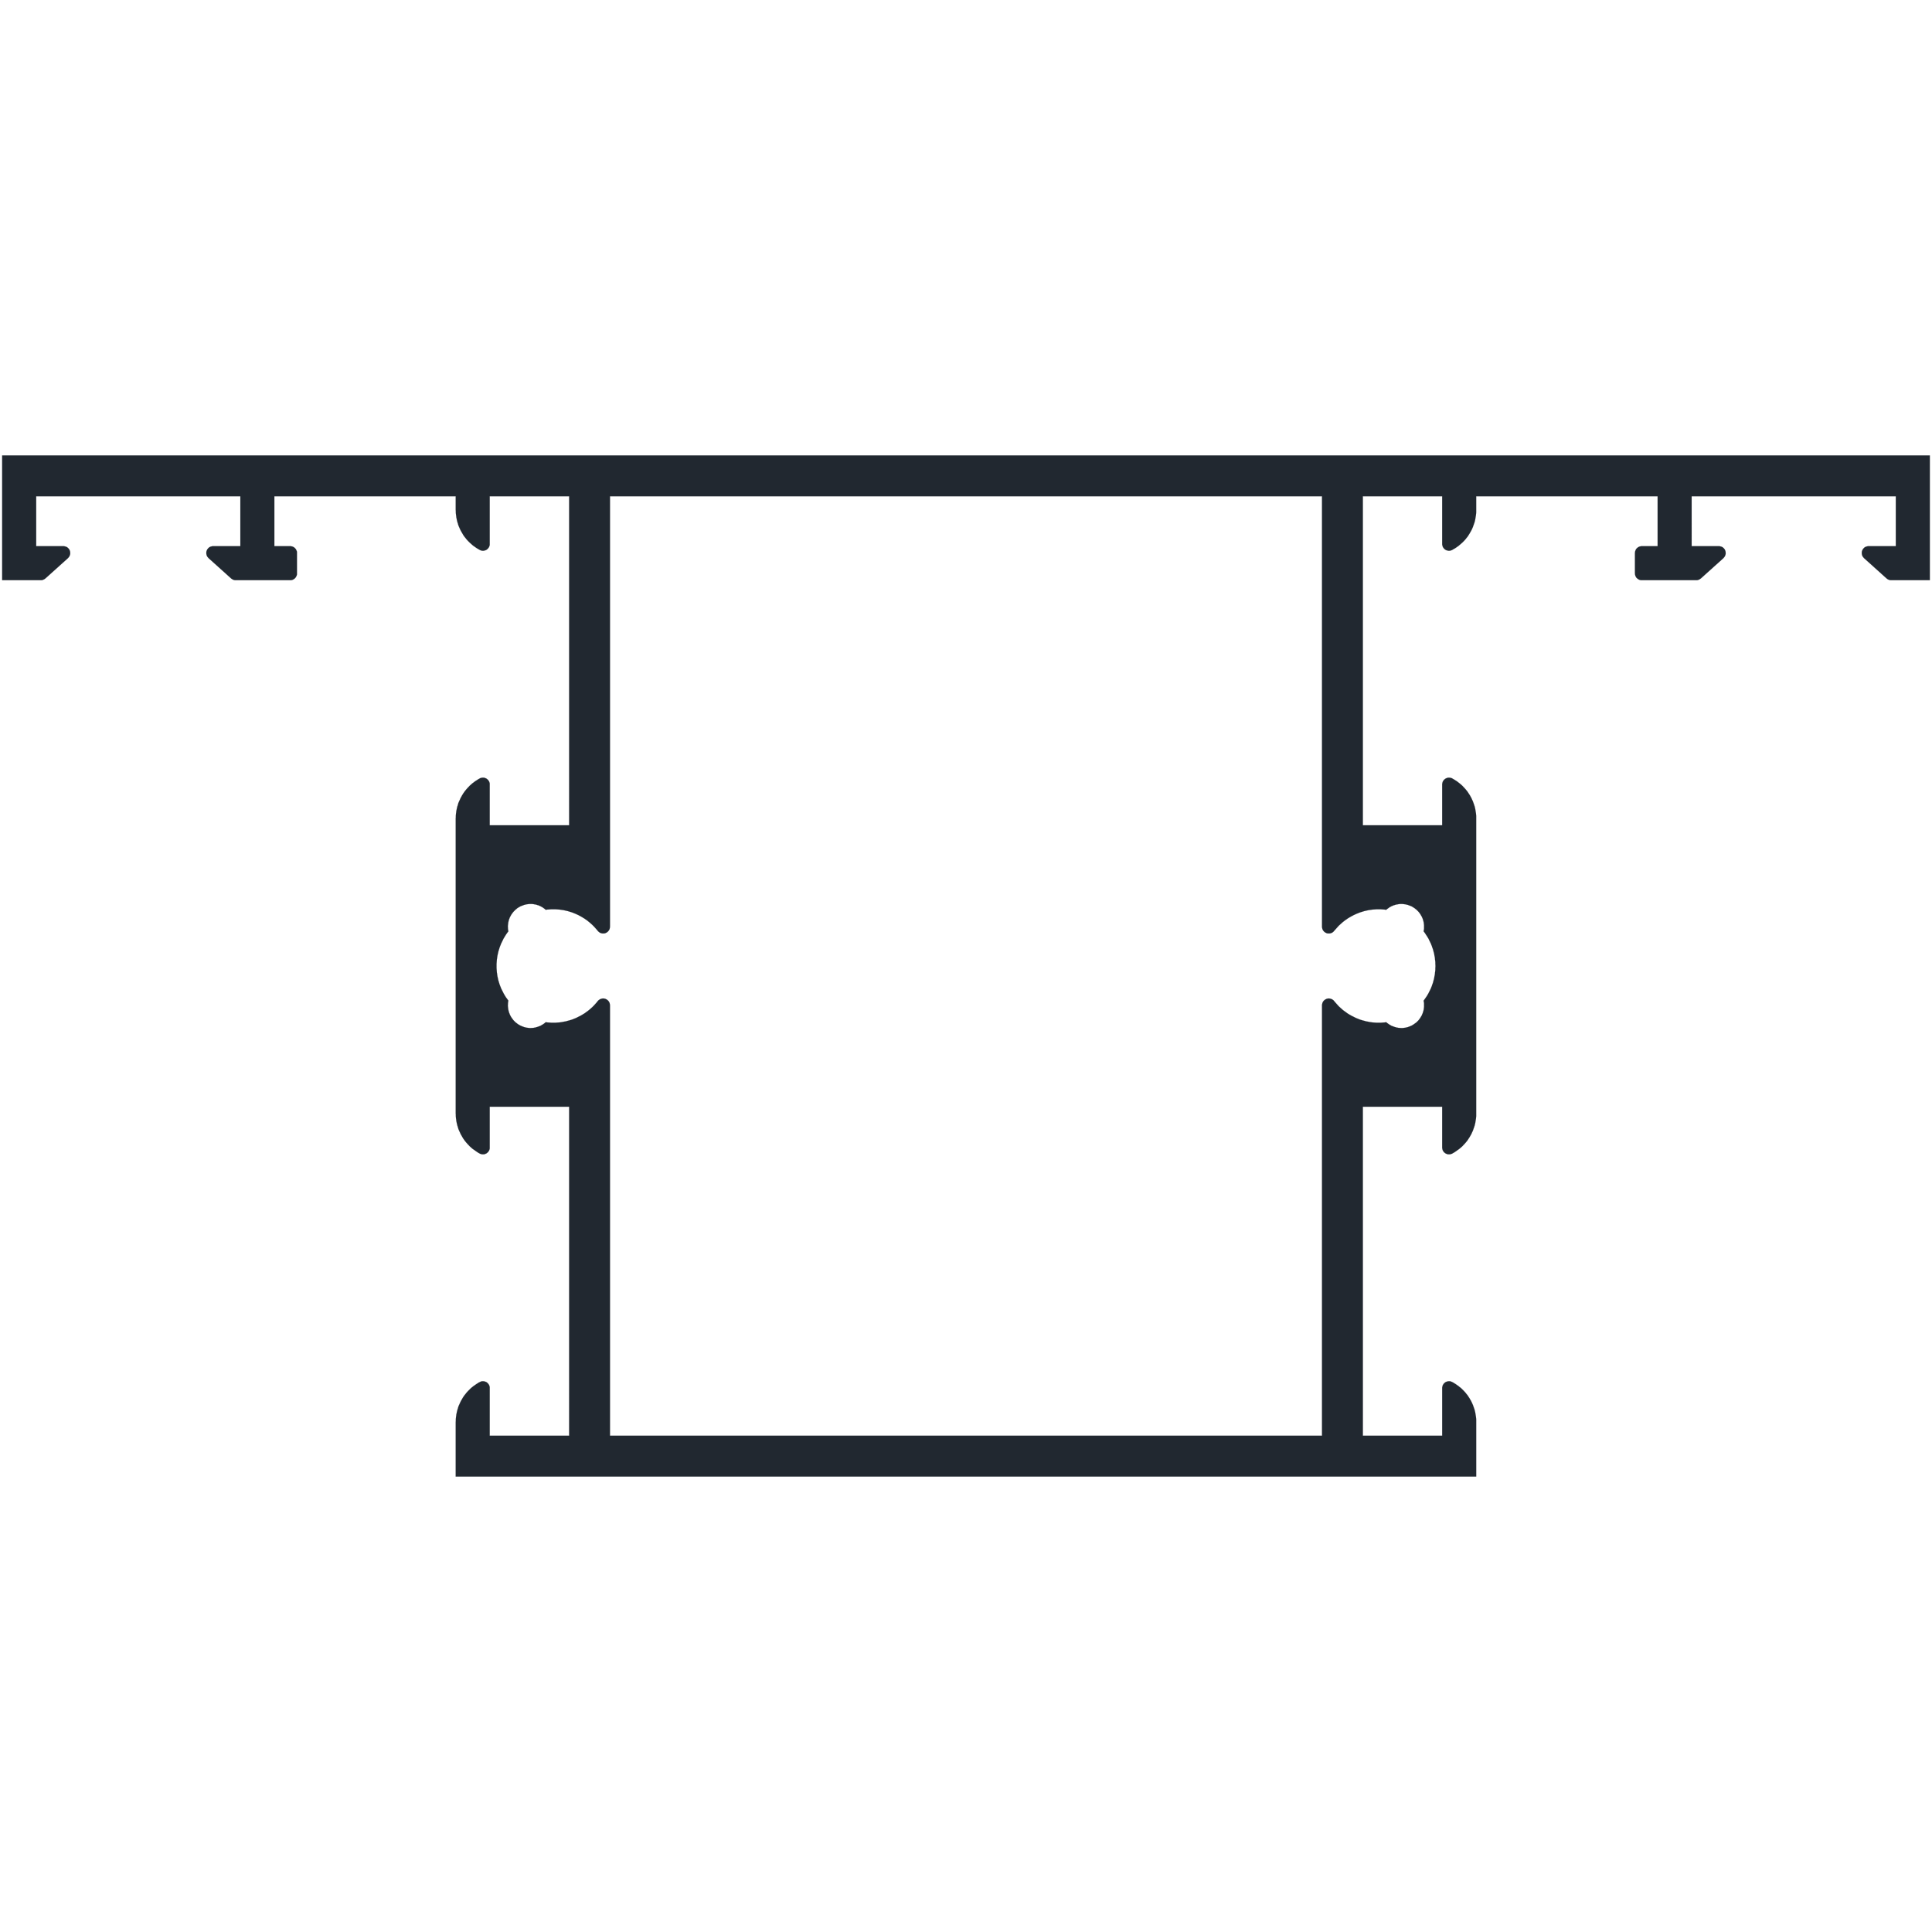 <?xml version="1.0" encoding="UTF-8" standalone="no"?>
<svg
   xmlns:dc="http://purl.org/dc/elements/1.1/"
   xmlns:cc="http://creativecommons.org/ns#"
   xmlns:rdf="http://www.w3.org/1999/02/22-rdf-syntax-ns#"
   xmlns:svg="http://www.w3.org/2000/svg"
   xmlns="http://www.w3.org/2000/svg"
   id="svg6037"
   height="290mm"
   width="290mm"
   version="1.0">
  <defs
     id="defs3" />
  <path
     d="m 1.237,258.385 v 70.764 h 21.881 0.236 0.293 l 0.236,-0.059 0.234,-0.059 0.236,-0.059 0.234,-0.117 0.236,-0.119 0.234,-0.117 0.236,-0.117 0.176,-0.176 0.234,-0.119 12.883,-11.588 0.178,-0.234 0.176,-0.178 0.176,-0.234 0.119,-0.236 0.176,-0.234 0.117,-0.236 0.059,-0.234 0.117,-0.295 0.06,-0.234 0.059,-0.295 v -0.234 -0.295 -0.293 l -0.059,-0.236 v -0.293 l -0.119,-0.236 -0.059,-0.293 -0.117,-0.236 -0.117,-0.234 -0.117,-0.236 -0.178,-0.234 -0.176,-0.178 -0.178,-0.234 -0.234,-0.176 -0.176,-0.178 -0.236,-0.176 -0.234,-0.117 -0.236,-0.119 -0.293,-0.117 -0.236,-0.059 -0.293,-0.059 -0.236,-0.059 -0.293,-0.059 h -0.236 -15.471 V 281.561 H 136.354 v 28.295 h -15.471 -0.295 l -0.234,0.059 -0.295,0.059 -0.234,0.059 -0.295,0.059 -0.234,0.117 -0.236,0.119 -0.234,0.117 -0.236,0.176 -0.234,0.178 -0.178,0.176 -0.176,0.234 -0.176,0.178 -0.178,0.234 -0.117,0.236 -0.117,0.234 -0.117,0.236 -0.119,0.293 -0.059,0.236 -0.059,0.293 v 0.236 0.293 0.295 0.234 l 0.059,0.295 0.059,0.234 0.06,0.295 0.117,0.234 0.117,0.236 0.117,0.234 0.178,0.236 0.176,0.234 0.176,0.178 0.178,0.234 12.881,11.588 0.178,0.119 0.234,0.176 0.236,0.117 0.176,0.117 0.236,0.119 0.234,0.117 0.295,0.059 0.234,0.059 0.236,0.059 h 0.234 0.295 30.881 0.236 0.293 l 0.295,-0.059 0.234,-0.059 0.295,-0.117 0.236,-0.059 0.234,-0.178 0.234,-0.117 0.236,-0.176 0.234,-0.178 0.178,-0.176 0.176,-0.176 0.176,-0.236 0.178,-0.234 0.117,-0.236 0.117,-0.234 0.119,-0.236 0.117,-0.293 0.059,-0.236 0.059,-0.293 v -0.295 -0.234 -11.59 -0.293 -0.295 l -0.059,-0.234 -0.059,-0.295 -0.117,-0.234 -0.119,-0.236 -0.117,-0.293 -0.117,-0.236 -0.178,-0.234 -0.176,-0.178 -0.176,-0.234 -0.178,-0.176 -0.234,-0.178 -0.236,-0.117 -0.234,-0.176 -0.234,-0.119 -0.236,-0.117 -0.295,-0.059 -0.234,-0.059 -0.295,-0.059 -0.293,-0.059 h -0.236 -9 V 281.561 h 102.883 v 7.705 l 0.059,0.707 v 0.705 l 0.059,0.707 0.059,0.705 0.119,0.707 0.059,0.705 0.176,0.705 0.117,0.707 0.178,0.705 0.176,0.707 0.236,0.646 0.176,0.705 0.234,0.648 0.295,0.705 0.295,0.646 0.293,0.648 0.295,0.646 0.352,0.588 0.354,0.646 0.354,0.59 0.354,0.646 0.41,0.588 0.412,0.588 0.471,0.529 0.412,0.588 0.471,0.529 0.471,0.531 0.529,0.529 0.471,0.471 0.529,0.469 0.529,0.471 0.529,0.471 0.588,0.471 0.588,0.412 0.59,0.412 0.588,0.412 0.588,0.352 0.588,0.354 0.646,0.354 0.236,0.117 0.234,0.117 0.295,0.059 0.234,0.119 h 0.295 l 0.295,0.059 h 0.234 0.295 l 0.293,-0.059 0.236,-0.059 0.293,-0.06 0.236,-0.059 0.234,-0.117 0.295,-0.117 0.234,-0.176 0.178,-0.119 0.234,-0.176 0.176,-0.176 0.236,-0.236 0.117,-0.234 0.178,-0.178 0.117,-0.234 0.176,-0.295 0.059,-0.234 0.117,-0.236 0.06,-0.293 0.059,-0.236 v -0.293 -0.295 -27 h 45.059 V 468.207 H 277.825 v -23.176 -0.295 -0.234 l -0.059,-0.295 -0.06,-0.234 -0.117,-0.295 -0.059,-0.234 -0.176,-0.236 -0.117,-0.234 -0.178,-0.236 -0.117,-0.234 -0.236,-0.176 -0.176,-0.178 -0.234,-0.176 -0.178,-0.176 -0.234,-0.119 -0.295,-0.117 -0.234,-0.117 -0.236,-0.117 -0.293,-0.06 -0.236,-0.059 h -0.293 l -0.295,-0.059 -0.234,0.059 h -0.295 l -0.295,0.059 -0.234,0.06 -0.295,0.059 -0.234,0.117 -0.236,0.117 -0.646,0.354 -0.588,0.354 -0.588,0.41 -0.588,0.354 -0.59,0.412 -0.588,0.471 -0.588,0.412 -0.529,0.471 -0.529,0.471 -0.529,0.471 -0.471,0.529 -0.529,0.529 -0.471,0.529 -0.471,0.529 -0.412,0.529 -0.471,0.588 -0.412,0.588 -0.41,0.588 -0.354,0.59 -0.354,0.588 -0.354,0.646 -0.352,0.646 -0.295,0.648 -0.293,0.646 -0.295,0.646 -0.295,0.646 -0.234,0.648 -0.176,0.705 -0.236,0.707 -0.176,0.646 -0.178,0.705 -0.117,0.707 -0.176,0.705 -0.059,0.707 -0.119,0.705 -0.059,0.705 -0.059,0.707 v 0.705 l -0.059,0.707 v 167.352 l 0.059,0.766 v 0.705 l 0.059,0.707 0.059,0.705 0.119,0.705 0.059,0.707 0.176,0.705 0.117,0.707 0.178,0.646 0.176,0.705 0.236,0.707 0.176,0.646 0.234,0.707 0.295,0.646 0.295,0.646 0.293,0.646 0.295,0.648 0.352,0.646 0.354,0.588 0.354,0.646 0.354,0.59 0.41,0.588 0.412,0.588 0.471,0.588 0.412,0.529 0.471,0.529 0.471,0.529 0.529,0.529 0.471,0.529 0.529,0.471 0.529,0.471 0.529,0.471 0.588,0.412 0.588,0.412 0.59,0.412 0.588,0.412 0.588,0.41 0.588,0.354 0.646,0.354 0.236,0.117 0.234,0.059 0.295,0.117 0.234,0.06 0.295,0.059 h 0.295 0.234 0.295 0.293 l 0.236,-0.059 0.293,-0.06 0.236,-0.117 0.234,-0.117 0.295,-0.117 0.234,-0.119 0.178,-0.176 0.234,-0.176 0.176,-0.178 0.236,-0.176 0.117,-0.234 0.178,-0.236 0.117,-0.234 0.176,-0.236 0.059,-0.234 0.117,-0.295 0.06,-0.234 0.059,-0.295 v -0.295 -0.234 -23.176 h 45.059 V 814.502 h -45.059 v -27 -0.295 -0.293 l -0.059,-0.236 -0.06,-0.293 -0.117,-0.236 -0.059,-0.293 -0.176,-0.236 -0.117,-0.234 -0.178,-0.236 -0.117,-0.176 -0.236,-0.236 -0.176,-0.176 -0.234,-0.176 -0.178,-0.178 -0.234,-0.117 -0.295,-0.117 -0.234,-0.117 -0.236,-0.059 -0.293,-0.119 h -0.236 l -0.293,-0.059 h -0.295 -0.234 -0.295 l -0.295,0.059 -0.234,0.059 -0.295,0.119 -0.234,0.117 -0.236,0.117 -0.646,0.295 -0.588,0.412 -0.588,0.352 -0.588,0.412 -0.59,0.412 -0.588,0.412 -0.588,0.471 -0.529,0.41 -0.529,0.471 -0.529,0.529 -0.471,0.471 -0.529,0.529 -0.471,0.531 -0.471,0.529 -0.412,0.588 -0.471,0.529 -0.412,0.588 -0.41,0.588 -0.354,0.588 -0.354,0.648 -0.354,0.588 -0.352,0.646 -0.295,0.646 -0.293,0.648 -0.295,0.646 -0.295,0.646 -0.234,0.707 -0.176,0.646 -0.236,0.705 -0.176,0.707 -0.178,0.705 -0.117,0.648 -0.176,0.705 -0.059,0.705 -0.119,0.707 -0.059,0.705 -0.059,0.766 v 0.705 l -0.059,0.707 v 30.881 h 578.941 v -30.881 -0.707 -0.705 l -0.059,-0.766 -0.059,-0.705 -0.117,-0.707 -0.119,-0.705 -0.117,-0.705 -0.117,-0.648 -0.178,-0.705 -0.176,-0.707 -0.234,-0.705 -0.236,-0.646 -0.234,-0.707 -0.236,-0.646 -0.293,-0.646 -0.295,-0.648 -0.295,-0.646 -0.352,-0.646 -0.354,-0.588 -0.354,-0.648 -0.41,-0.588 -0.353,-0.588 -0.412,-0.588 -0.471,-0.529 -0.412,-0.588 -0.471,-0.529 -0.471,-0.531 -0.529,-0.529 -0.471,-0.471 -0.529,-0.529 -0.529,-0.471 -0.588,-0.41 -0.529,-0.471 -0.588,-0.412 -0.588,-0.412 -0.59,-0.412 -0.588,-0.352 -0.646,-0.412 -0.588,-0.295 -0.236,-0.117 -0.293,-0.117 -0.236,-0.119 -0.293,-0.059 -0.236,-0.059 h -0.293 -0.295 -0.234 l -0.295,0.059 h -0.234 l -0.295,0.119 -0.236,0.059 -0.293,0.117 -0.236,0.117 -0.234,0.117 -0.236,0.178 -0.176,0.176 -0.234,0.176 -0.178,0.236 -0.176,0.176 -0.117,0.236 -0.178,0.234 -0.117,0.236 -0.117,0.293 -0.059,0.236 -0.059,0.293 -0.059,0.236 -0.06,0.293 v 0.295 27 h -45 V 627.856 h 45 v 23.176 0.234 l 0.06,0.295 0.059,0.295 0.059,0.234 0.059,0.295 0.117,0.234 0.117,0.236 0.178,0.234 0.117,0.236 0.176,0.234 0.178,0.176 0.234,0.178 0.176,0.176 0.236,0.176 0.234,0.119 0.236,0.117 0.293,0.117 0.236,0.117 0.295,0.06 0.234,0.059 h 0.295 0.234 0.295 0.293 l 0.236,-0.059 0.293,-0.06 0.236,-0.117 0.293,-0.059 0.236,-0.117 0.588,-0.354 0.646,-0.354 0.588,-0.41 0.59,-0.412 0.588,-0.412 0.588,-0.412 0.529,-0.412 0.588,-0.471 0.529,-0.471 0.529,-0.471 0.471,-0.529 0.529,-0.529 0.471,-0.529 0.471,-0.529 0.412,-0.529 0.471,-0.588 0.412,-0.588 0.354,-0.588 0.41,-0.59 0.354,-0.646 0.354,-0.588 0.352,-0.646 0.295,-0.648 0.295,-0.646 0.293,-0.646 0.236,-0.646 0.234,-0.707 0.236,-0.646 0.234,-0.707 0.176,-0.705 0.178,-0.646 0.117,-0.707 0.117,-0.705 0.119,-0.707 0.117,-0.705 0.059,-0.705 0.059,-0.707 v -0.705 -0.766 -167.352 -0.707 -0.705 l -0.059,-0.707 -0.059,-0.705 -0.117,-0.705 -0.119,-0.707 -0.117,-0.705 -0.117,-0.707 -0.178,-0.705 -0.176,-0.646 -0.234,-0.707 -0.236,-0.705 -0.234,-0.648 -0.236,-0.646 -0.293,-0.646 -0.295,-0.646 -0.295,-0.648 -0.352,-0.646 -0.354,-0.646 -0.354,-0.588 -0.41,-0.59 -0.354,-0.588 -0.412,-0.588 -0.471,-0.588 -0.412,-0.529 -0.471,-0.529 -0.471,-0.529 -0.529,-0.529 -0.471,-0.529 -0.529,-0.471 -0.529,-0.471 -0.588,-0.471 -0.529,-0.412 -0.588,-0.471 -0.588,-0.412 -0.59,-0.354 -0.588,-0.41 -0.646,-0.354 -0.588,-0.354 -0.236,-0.117 -0.293,-0.117 -0.236,-0.059 -0.293,-0.06 -0.236,-0.059 h -0.293 l -0.295,-0.059 -0.234,0.059 h -0.295 l -0.234,0.059 -0.295,0.06 -0.236,0.117 -0.293,0.117 -0.236,0.117 -0.234,0.119 -0.236,0.176 -0.176,0.176 -0.234,0.178 -0.178,0.176 -0.176,0.234 -0.117,0.236 -0.178,0.234 -0.117,0.236 -0.117,0.234 -0.059,0.295 -0.059,0.234 -0.059,0.295 -0.06,0.234 v 0.295 23.176 h -45 V 281.561 h 45 v 27 0.295 l 0.06,0.293 0.059,0.236 0.059,0.293 0.059,0.236 0.117,0.234 0.117,0.295 0.178,0.234 0.117,0.178 0.176,0.234 0.178,0.236 0.234,0.176 0.176,0.176 0.236,0.119 0.234,0.176 0.236,0.117 0.293,0.117 0.236,0.059 0.295,0.06 0.234,0.059 0.295,0.059 h 0.234 0.295 l 0.293,-0.059 h 0.236 l 0.293,-0.119 0.236,-0.059 0.293,-0.117 0.236,-0.117 0.588,-0.354 0.646,-0.354 0.588,-0.352 0.59,-0.412 0.588,-0.412 0.588,-0.412 0.529,-0.471 0.588,-0.471 0.529,-0.471 0.529,-0.469 0.471,-0.471 0.529,-0.529 0.471,-0.531 0.471,-0.529 0.412,-0.588 0.471,-0.529 0.412,-0.588 0.354,-0.588 0.41,-0.646 0.354,-0.59 0.354,-0.646 0.352,-0.588 0.295,-0.646 0.295,-0.648 0.293,-0.646 0.236,-0.705 0.234,-0.648 0.236,-0.705 0.234,-0.646 0.176,-0.707 0.178,-0.705 0.117,-0.707 0.117,-0.705 0.119,-0.705 0.117,-0.707 0.059,-0.705 0.059,-0.707 v -0.705 -0.707 -7.705 h 102.941 v 28.295 h -9 -0.295 l -0.234,0.059 -0.295,0.059 -0.234,0.059 -0.295,0.059 -0.234,0.117 -0.236,0.119 -0.234,0.176 -0.236,0.117 -0.234,0.178 -0.178,0.176 -0.234,0.234 -0.176,0.178 -0.119,0.234 -0.176,0.236 -0.117,0.293 -0.059,0.236 -0.119,0.234 -0.059,0.295 -0.059,0.234 v 0.295 l -0.059,0.293 v 11.59 l 0.059,0.234 v 0.295 l 0.059,0.293 0.059,0.236 0.119,0.293 0.059,0.236 0.117,0.234 0.176,0.236 0.119,0.234 0.176,0.236 0.234,0.176 0.178,0.176 0.234,0.178 0.236,0.176 0.234,0.117 0.236,0.178 0.234,0.059 0.295,0.117 0.234,0.059 0.295,0.059 h 0.234 0.295 30.883 0.234 0.295 l 0.234,-0.059 0.236,-0.059 0.234,-0.059 0.236,-0.117 0.234,-0.119 0.236,-0.117 0.234,-0.117 0.176,-0.176 0.236,-0.119 12.883,-11.588 0.176,-0.234 0.176,-0.178 0.178,-0.234 0.117,-0.236 0.176,-0.234 0.117,-0.236 0.061,-0.234 0.117,-0.295 0.059,-0.234 0.059,-0.295 v -0.234 -0.295 -0.293 l -0.059,-0.236 v -0.293 l -0.117,-0.236 -0.059,-0.293 -0.119,-0.236 -0.117,-0.234 -0.117,-0.236 -0.176,-0.234 -0.178,-0.178 -0.176,-0.234 -0.236,-0.176 -0.176,-0.178 -0.234,-0.176 -0.236,-0.117 -0.234,-0.119 -0.295,-0.117 -0.234,-0.059 -0.295,-0.059 -0.236,-0.059 -0.293,-0.059 h -0.236 -15.471 V 281.561 h 115.824 v 28.295 h -15.471 -0.293 l -0.236,0.059 -0.293,0.059 -0.236,0.059 -0.295,0.059 -0.234,0.117 -0.234,0.119 -0.236,0.117 -0.234,0.176 -0.236,0.178 -0.176,0.176 -0.178,0.234 -0.176,0.178 -0.176,0.234 -0.119,0.236 -0.117,0.234 -0.117,0.236 -0.117,0.293 -0.059,0.236 -0.059,0.293 v 0.236 0.293 0.295 0.234 l 0.059,0.295 0.059,0.234 0.059,0.295 0.117,0.234 0.117,0.236 0.119,0.234 0.176,0.236 0.176,0.234 0.178,0.178 0.176,0.234 12.883,11.588 0.176,0.119 0.236,0.176 0.176,0.117 0.234,0.117 0.236,0.119 0.234,0.117 0.295,0.059 0.234,0.059 0.236,0.059 h 0.234 0.295 21.883 V 258.385 Z M 346.059,281.561 h 403.941 v 244.176 0.236 l 0.059,0.293 0.059,0.295 0.059,0.236 0.06,0.293 0.117,0.236 0.117,0.234 0.117,0.236 0.178,0.234 0.176,0.176 0.176,0.236 0.178,0.176 0.234,0.178 0.236,0.176 0.234,0.117 0.236,0.117 0.234,0.119 0.234,0.117 0.295,0.059 0.295,0.059 h 0.234 0.295 0.234 0.295 l 0.293,-0.059 0.236,-0.059 0.293,-0.059 0.236,-0.119 0.234,-0.117 0.236,-0.117 0.234,-0.176 0.236,-0.178 0.176,-0.176 0.176,-0.176 0.178,-0.236 0.529,-0.588 0.529,-0.588 0.529,-0.588 0.529,-0.59 0.529,-0.588 0.588,-0.529 0.588,-0.529 0.59,-0.529 0.588,-0.529 0.646,-0.471 0.646,-0.529 0.648,-0.412 0.646,-0.471 0.646,-0.412 0.707,-0.41 0.705,-0.412 0.707,-0.354 0.705,-0.412 0.705,-0.293 0.707,-0.354 0.764,-0.295 0.707,-0.293 0.764,-0.295 0.766,-0.234 0.764,-0.236 0.766,-0.234 0.764,-0.178 0.766,-0.176 0.764,-0.176 0.766,-0.119 0.824,-0.117 0.764,-0.117 0.824,-0.059 0.764,-0.059 0.824,-0.059 h 0.764 0.824 0.766 l 0.822,0.059 0.766,0.059 0.764,0.059 0.824,0.117 0.354,-0.352 0.412,-0.295 0.41,-0.295 0.412,-0.293 0.412,-0.295 0.471,-0.234 0.412,-0.236 0.471,-0.176 0.471,-0.236 0.471,-0.176 0.471,-0.117 0.529,-0.178 0.471,-0.117 0.469,-0.059 0.531,-0.117 0.469,-0.059 0.531,-0.059 h 0.469 0.531 0.469 l 0.531,0.059 0.469,0.059 0.531,0.059 0.469,0.117 0.531,0.117 0.469,0.119 0.471,0.176 0.471,0.176 0.471,0.178 0.471,0.176 0.471,0.236 0.412,0.234 0.412,0.295 0.412,0.234 0.41,0.295 0.412,0.352 0.412,0.295 0.354,0.354 0.354,0.352 0.352,0.354 0.354,0.412 0.295,0.354 0.293,0.41 0.295,0.412 0.234,0.471 0.295,0.412 0.234,0.471 0.178,0.412 0.234,0.471 0.176,0.471 0.119,0.471 0.176,0.529 0.117,0.471 0.117,0.471 0.06,0.529 0.059,0.471 0.059,0.529 v 0.471 0.529 0.529 0.471 l -0.059,0.529 -0.119,0.471 -0.059,0.529 0.471,0.588 0.471,0.646 0.412,0.707 0.471,0.646 0.412,0.705 0.412,0.648 0.352,0.705 0.354,0.766 0.354,0.705 0.352,0.705 0.295,0.766 0.295,0.705 0.234,0.766 0.295,0.764 0.234,0.766 0.178,0.764 0.234,0.766 0.176,0.764 0.119,0.824 0.176,0.766 0.117,0.764 0.059,0.824 0.119,0.764 0.059,0.824 v 0.824 l 0.059,0.764 v 0.824 l -0.059,0.764 v 0.824 l -0.059,0.766 -0.119,0.822 -0.059,0.766 -0.117,0.822 -0.176,0.766 -0.119,0.764 -0.176,0.824 -0.234,0.766 -0.178,0.764 -0.234,0.766 -0.295,0.764 -0.234,0.766 -0.295,0.705 -0.295,0.766 -0.352,0.705 -0.354,0.705 -0.354,0.707 -0.352,0.705 -0.412,0.707 -0.412,0.705 -0.471,0.646 -0.412,0.648 -0.471,0.646 -0.471,0.646 0.059,0.529 0.119,0.471 0.059,0.529 v 0.471 0.529 0.471 0.529 l -0.059,0.471 -0.059,0.529 -0.06,0.471 -0.117,0.529 -0.117,0.471 -0.176,0.471 -0.119,0.471 -0.176,0.471 -0.234,0.471 -0.178,0.471 -0.234,0.471 -0.295,0.412 -0.234,0.412 -0.295,0.471 -0.293,0.352 -0.295,0.412 -0.354,0.412 -0.352,0.354 -0.354,0.352 -0.354,0.354 -0.412,0.295 -0.412,0.293 -0.41,0.295 -0.412,0.293 -0.412,0.236 -0.412,0.293 -0.471,0.178 -0.471,0.234 -0.471,0.178 -0.471,0.176 -0.471,0.176 -0.469,0.119 -0.531,0.117 -0.469,0.117 -0.531,0.059 -0.469,0.059 -0.531,0.059 h -0.469 -0.531 l -0.469,-0.059 h -0.531 l -0.469,-0.059 -0.531,-0.117 -0.469,-0.059 -0.471,-0.178 -0.529,-0.117 -0.471,-0.176 -0.471,-0.178 -0.471,-0.176 -0.471,-0.176 -0.412,-0.236 -0.471,-0.293 -0.412,-0.236 -0.412,-0.293 -0.41,-0.295 -0.412,-0.295 -0.353,-0.352 -0.824,0.117 -0.764,0.059 -0.766,0.059 -0.822,0.059 h -0.766 -0.824 -0.764 l -0.824,-0.059 -0.764,-0.059 -0.824,-0.059 -0.764,-0.117 -0.824,-0.117 -0.766,-0.178 -0.764,-0.117 -0.766,-0.176 -0.764,-0.236 -0.766,-0.176 -0.764,-0.236 -0.766,-0.234 -0.764,-0.295 -0.707,-0.293 -0.764,-0.295 -0.707,-0.354 -0.705,-0.352 -0.705,-0.354 -0.707,-0.354 -0.705,-0.412 -0.707,-0.41 -0.646,-0.412 -0.646,-0.471 -0.648,-0.471 -0.646,-0.471 -0.646,-0.471 -0.588,-0.529 -0.59,-0.529 -0.588,-0.529 -0.588,-0.529 -0.529,-0.588 -0.529,-0.59 -0.529,-0.588 -0.529,-0.588 -0.529,-0.646 -0.178,-0.178 -0.176,-0.234 -0.176,-0.176 -0.236,-0.119 -0.234,-0.176 -0.236,-0.117 -0.234,-0.117 -0.236,-0.119 -0.293,-0.059 -0.236,-0.059 -0.293,-0.059 -0.295,-0.059 H 753.825 l -0.295,0.059 h -0.234 l -0.295,0.059 -0.295,0.059 -0.234,0.117 -0.234,0.119 -0.236,0.117 -0.234,0.117 -0.236,0.176 -0.234,0.178 -0.178,0.176 -0.176,0.178 -0.176,0.234 -0.178,0.234 -0.117,0.236 -0.117,0.234 -0.117,0.236 -0.06,0.293 -0.059,0.236 -0.059,0.295 -0.059,0.234 v 0.295 244.176 H 346.059 V 570.326 l -0.059,-0.295 v -0.234 l -0.059,-0.295 -0.059,-0.236 -0.059,-0.293 -0.119,-0.236 -0.117,-0.234 -0.176,-0.236 -0.117,-0.234 -0.178,-0.234 -0.176,-0.178 -0.236,-0.176 -0.176,-0.178 -0.234,-0.176 -0.236,-0.117 -0.234,-0.117 -0.236,-0.119 -0.293,-0.117 -0.236,-0.059 -0.293,-0.059 h -0.236 l -0.293,-0.059 h -0.295 l -0.236,0.059 -0.293,0.059 -0.236,0.059 -0.293,0.059 -0.236,0.119 -0.234,0.117 -0.236,0.117 -0.234,0.176 -0.236,0.119 -0.176,0.176 -0.234,0.234 -0.178,0.178 -0.471,0.646 -0.529,0.588 -0.529,0.588 -0.529,0.59 -0.588,0.588 -0.529,0.529 -0.588,0.529 -0.588,0.529 -0.648,0.529 -0.588,0.471 -0.646,0.471 -0.646,0.471 -0.648,0.471 -0.705,0.412 -0.646,0.41 -0.707,0.412 -0.705,0.354 -0.707,0.354 -0.705,0.352 -0.707,0.354 -0.764,0.295 -0.705,0.293 -0.766,0.295 -0.766,0.234 -0.764,0.236 -0.766,0.176 -0.764,0.236 -0.766,0.176 -0.764,0.117 -0.824,0.178 -0.764,0.117 -0.766,0.117 -0.824,0.059 -0.764,0.059 -0.824,0.059 h -0.764 -0.824 -0.764 l -0.824,-0.059 -0.766,-0.059 -0.822,-0.059 -0.766,-0.117 -0.412,0.352 -0.352,0.295 -0.412,0.295 -0.412,0.293 -0.471,0.236 -0.412,0.293 -0.471,0.236 -0.41,0.176 -0.471,0.176 -0.471,0.178 -0.529,0.176 -0.471,0.117 -0.471,0.178 -0.471,0.059 -0.529,0.117 -0.471,0.059 h -0.529 l -0.529,0.059 h -0.471 -0.529 l -0.471,-0.059 -0.529,-0.059 -0.471,-0.059 -0.529,-0.117 -0.471,-0.117 -0.471,-0.119 -0.471,-0.176 -0.471,-0.176 -0.471,-0.178 -0.471,-0.234 -0.471,-0.178 -0.412,-0.293 -0.471,-0.236 -0.412,-0.293 -0.41,-0.295 -0.354,-0.293 -0.412,-0.295 -0.354,-0.354 -0.352,-0.352 -0.354,-0.354 -0.354,-0.412 -0.293,-0.412 -0.295,-0.352 -0.293,-0.471 -0.295,-0.412 -0.236,-0.412 -0.234,-0.471 -0.234,-0.471 -0.178,-0.471 -0.176,-0.471 -0.178,-0.471 -0.117,-0.471 -0.117,-0.471 -0.117,-0.529 -0.059,-0.471 -0.059,-0.529 -0.06,-0.471 -0.059,-0.529 v -0.471 l 0.059,-0.529 v -0.471 l 0.06,-0.529 0.059,-0.471 0.117,-0.529 -0.471,-0.646 -0.471,-0.646 -0.471,-0.648 -0.412,-0.646 -0.412,-0.705 -0.41,-0.707 -0.354,-0.705 -0.354,-0.707 -0.354,-0.705 -0.352,-0.705 -0.295,-0.766 -0.293,-0.705 -0.295,-0.766 -0.234,-0.764 -0.236,-0.766 -0.234,-0.764 -0.178,-0.766 -0.176,-0.824 -0.176,-0.764 -0.119,-0.766 -0.117,-0.822 -0.117,-0.766 -0.059,-0.822 -0.059,-0.766 -0.06,-0.824 v -0.764 -0.824 -0.764 l 0.06,-0.824 0.059,-0.824 0.059,-0.764 0.117,-0.824 0.117,-0.764 0.119,-0.766 0.176,-0.824 0.176,-0.764 0.178,-0.766 0.234,-0.764 0.236,-0.766 0.234,-0.764 0.295,-0.766 0.293,-0.705 0.295,-0.766 0.352,-0.705 0.354,-0.705 0.354,-0.766 0.354,-0.705 0.41,-0.648 0.412,-0.705 0.412,-0.646 0.471,-0.707 0.471,-0.646 0.471,-0.588 -0.117,-0.529 -0.059,-0.471 -0.06,-0.529 v -0.471 l -0.059,-0.529 v -0.529 l 0.059,-0.471 0.06,-0.529 0.059,-0.471 0.059,-0.529 0.117,-0.471 0.117,-0.471 0.117,-0.529 0.178,-0.471 0.176,-0.471 0.178,-0.471 0.234,-0.412 0.234,-0.471 0.236,-0.412 0.295,-0.471 0.293,-0.412 0.295,-0.41 0.293,-0.354 0.354,-0.412 0.354,-0.354 0.352,-0.352 0.354,-0.354 0.412,-0.295 0.354,-0.352 0.41,-0.295 0.412,-0.234 0.471,-0.295 0.412,-0.234 0.471,-0.236 0.471,-0.176 0.471,-0.178 0.471,-0.176 0.471,-0.176 0.471,-0.119 0.471,-0.117 0.529,-0.117 0.471,-0.059 0.529,-0.059 0.471,-0.059 h 0.529 0.471 0.529 l 0.529,0.059 0.471,0.059 0.529,0.117 0.471,0.059 0.471,0.117 0.471,0.178 0.529,0.117 0.471,0.176 0.471,0.236 0.41,0.176 0.471,0.236 0.412,0.234 0.471,0.295 0.412,0.293 0.412,0.295 0.352,0.295 0.412,0.352 0.766,-0.117 0.822,-0.059 0.766,-0.059 0.824,-0.059 h 0.764 0.824 0.764 l 0.824,0.059 0.764,0.059 0.824,0.059 0.766,0.117 0.764,0.117 0.824,0.119 0.764,0.176 0.766,0.176 0.764,0.178 0.766,0.234 0.764,0.236 0.766,0.234 0.766,0.295 0.705,0.293 0.764,0.295 0.707,0.354 0.705,0.293 0.707,0.412 0.705,0.354 0.707,0.412 0.646,0.41 0.705,0.412 0.648,0.471 0.646,0.412 0.646,0.529 0.588,0.471 0.648,0.529 0.588,0.529 0.588,0.529 0.529,0.529 0.588,0.588 0.529,0.59 0.529,0.588 0.529,0.588 0.471,0.588 0.178,0.236 0.234,0.176 0.176,0.176 0.236,0.178 0.234,0.176 0.236,0.117 0.234,0.117 0.236,0.119 0.293,0.059 0.236,0.059 0.293,0.059 h 0.236 0.295 0.293 0.236 l 0.293,-0.059 0.236,-0.059 0.293,-0.117 0.236,-0.119 0.234,-0.117 0.236,-0.117 0.234,-0.176 0.176,-0.178 0.236,-0.176 0.176,-0.236 0.178,-0.176 0.117,-0.234 0.176,-0.236 0.117,-0.234 0.119,-0.236 0.059,-0.293 0.059,-0.236 0.059,-0.295 v -0.293 l 0.059,-0.236 z"
     style="fill:#212830;fill-opacity:1;stroke:#212830;stroke-width:0.059px;stroke-linecap:round;stroke-linejoin:round;stroke-miterlimit:4;stroke-dasharray:none;stroke-opacity:1"
     id="path6033" />
</svg>
